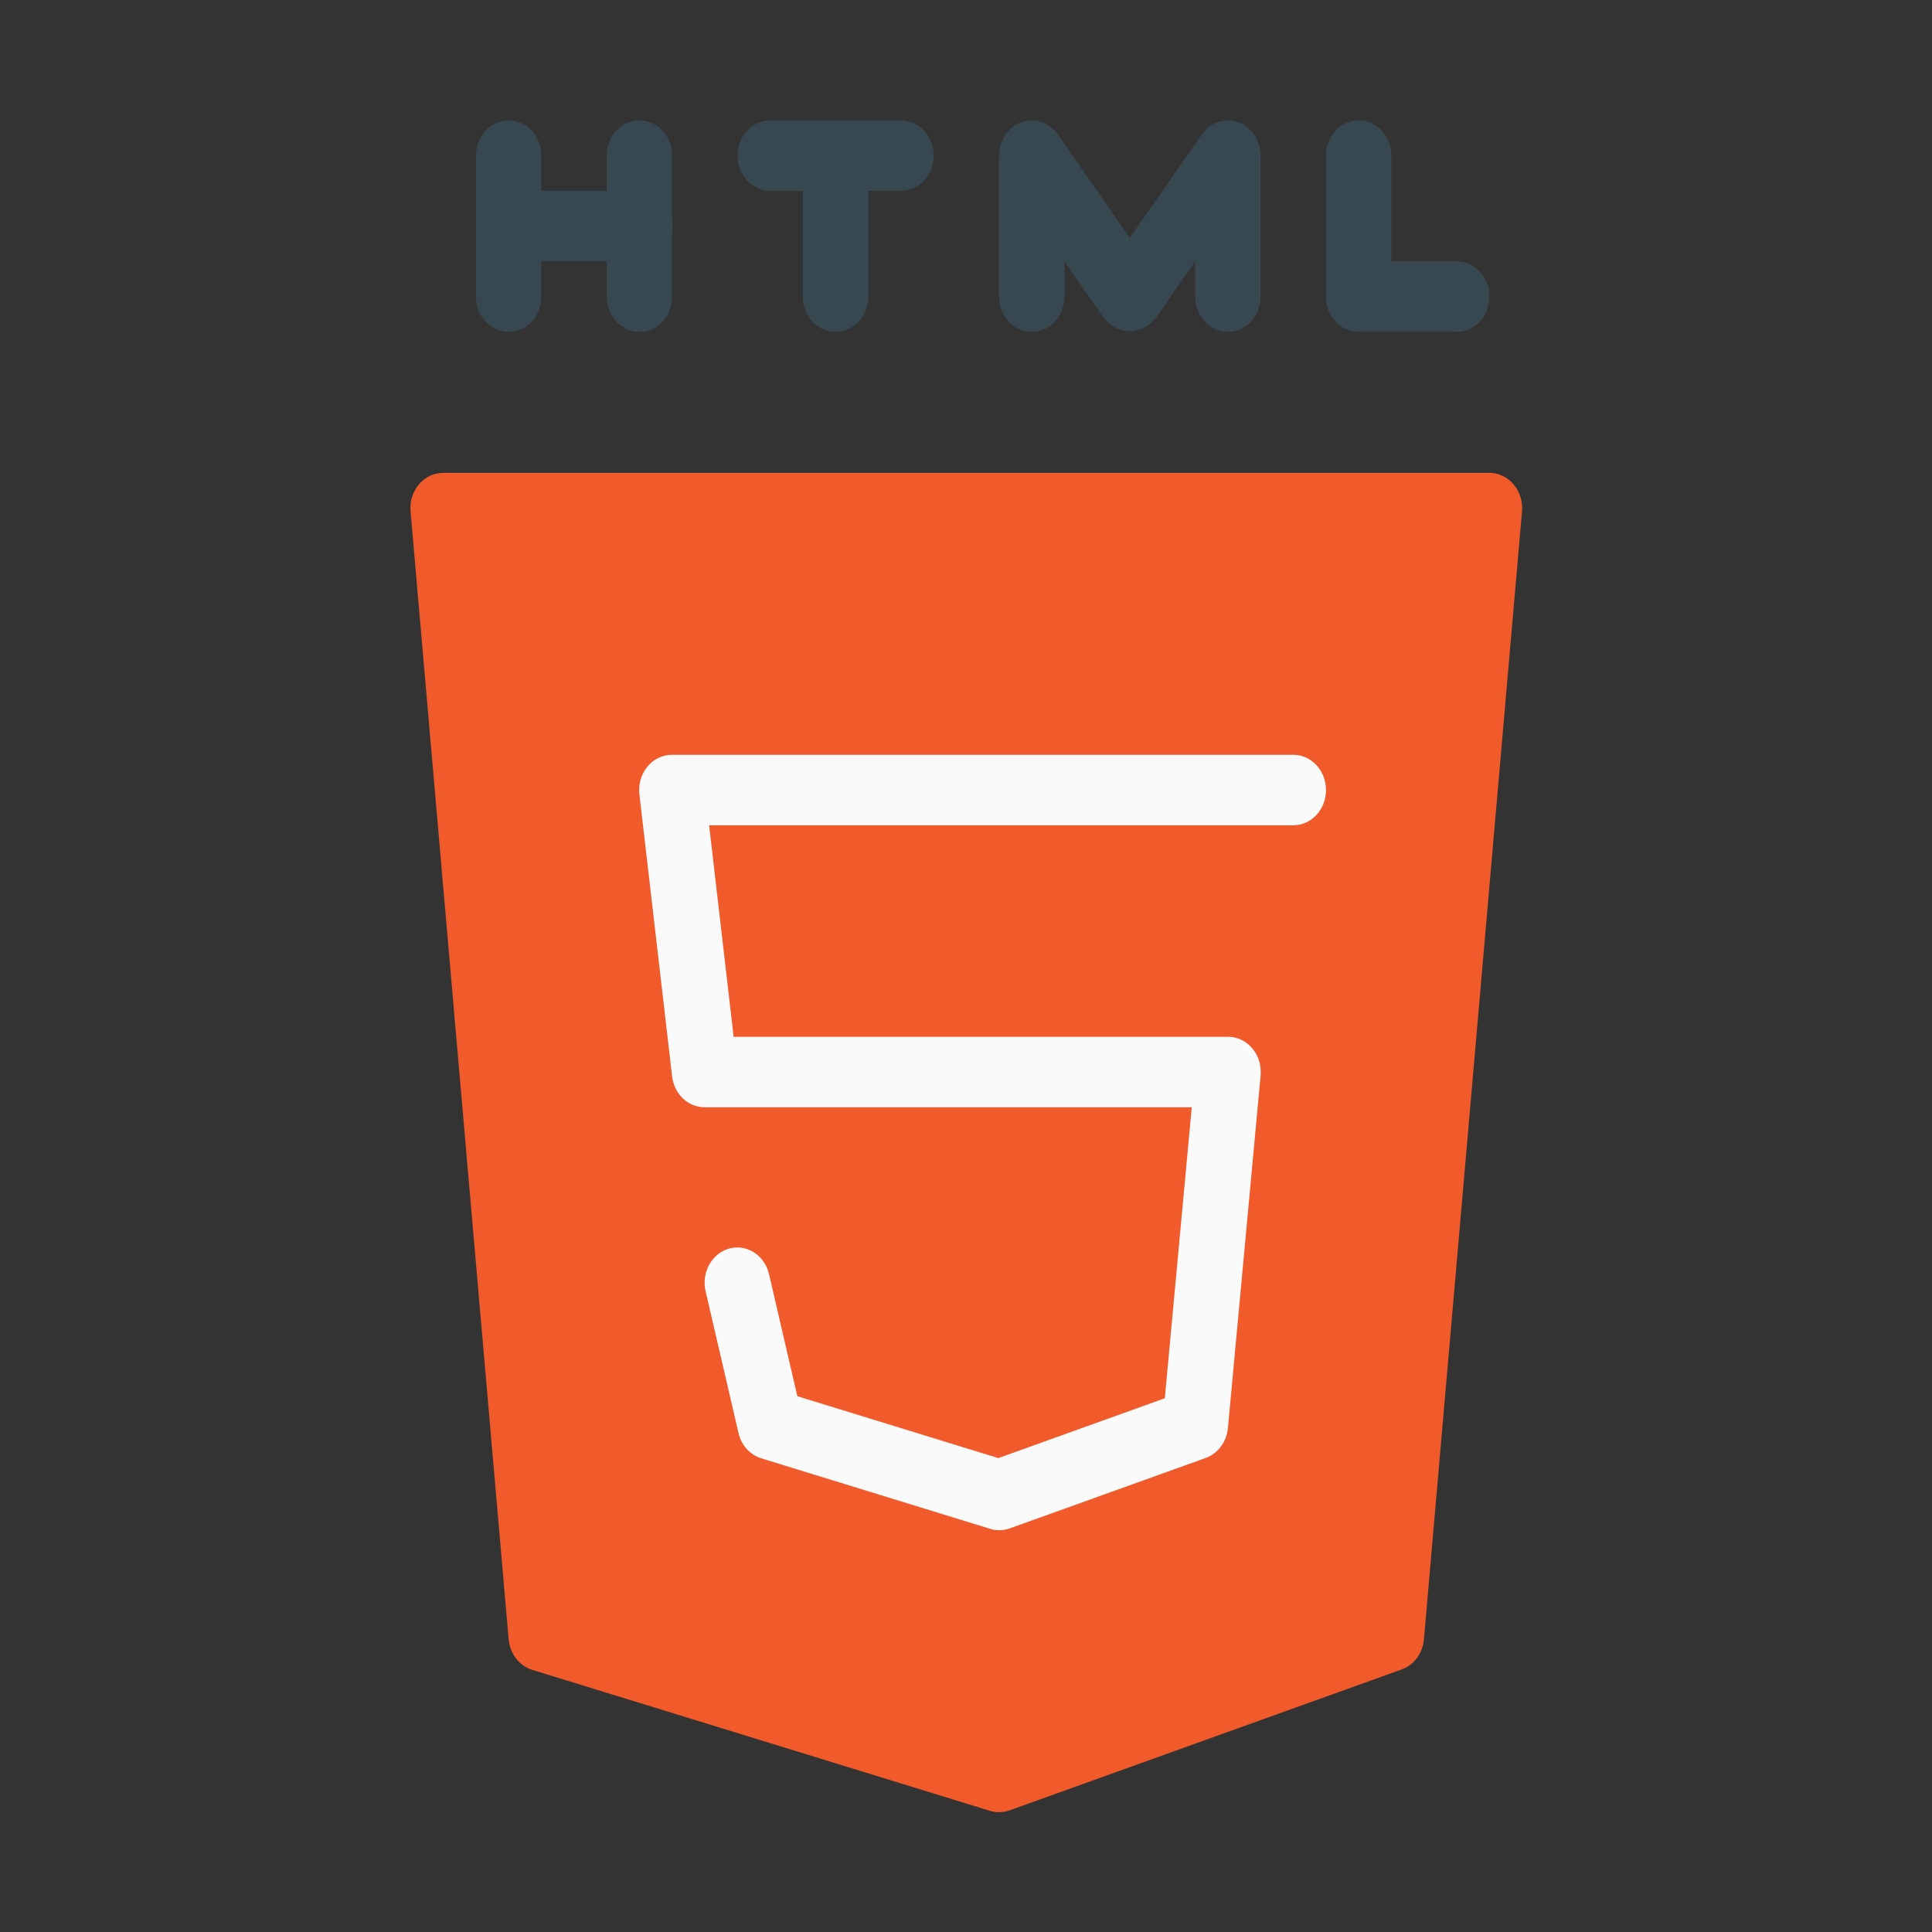 <?xml version="1.0" encoding="utf-8"?>
<!-- Generator: Adobe Illustrator 15.0.0, SVG Export Plug-In . SVG Version: 6.00 Build 0)  -->
<!DOCTYPE svg PUBLIC "-//W3C//DTD SVG 1.1//EN" "http://www.w3.org/Graphics/SVG/1.1/DTD/svg11.dtd">
<svg version="1.1" id="Layer_1" xmlns="http://www.w3.org/2000/svg" xmlns:xlink="http://www.w3.org/1999/xlink" x="0px" y="0px"
	 width="400px" height="400px" viewBox="0 0 400 400" enable-background="new 0 0 400 400" xml:space="preserve">
<rect x="0" y="0" width="400" height="400" fill="#333333" stroke="none"/>
<g transform="matrix(0.526, 0, 0, 0.526, 121.447, 121.447)">
	<g>
		<path fill="#384850" d="M-30.678-183.494c-7.104,0-12.869,6.214-12.869,13.875v55.491c0,7.666,5.764,13.873,12.869,13.873
			c7.106,0,12.866-6.207,12.866-13.873v-55.491C-17.812-177.285-23.572-183.494-30.678-183.494z"/>
		<path fill="#384850" d="M20.792-128.004h-51.47c-7.11,0-12.873-6.208-12.873-13.875c0-7.664,5.764-13.872,12.873-13.872h51.47
			c7.111,0,12.874,6.208,12.874,13.872C33.666-134.212,27.907-128.004,20.792-128.004z"/>
		<path fill="#384850" d="M20.792-100.256c-7.105,0-12.864-6.214-12.864-13.88v-55.484c0-7.665,5.759-13.88,12.864-13.88
			c7.111,0,12.874,6.215,12.874,13.88v55.484C33.666-106.47,27.907-100.256,20.792-100.256z"/>
		<path fill="#384850" d="M123.749-155.751H72.271c-7.106,0-12.87-6.209-12.87-13.869c0-7.665,5.764-13.88,12.87-13.88h51.478
			c7.105,0,12.863,6.215,12.863,13.88C136.612-161.96,130.854-155.751,123.749-155.751z"/>
		<path fill="#384850" d="M98.009-100.256c-7.111,0-12.874-6.214-12.874-13.88v-55.484c0-7.665,5.764-13.88,12.874-13.88
			c7.106,0,12.865,6.215,12.865,13.88v55.484C110.874-106.47,105.115-100.256,98.009-100.256z"/>
		<path fill="#384850" d="M252.433-100.256c-7.111,0-12.87-6.214-12.87-13.88v-13.868l-15.442,22.198
			c-4.678,6.13-13.082,7.015-18.766,1.963c-0.667-0.584-1.276-1.249-1.825-1.963l-15.442-22.198v13.868
			c0,7.666-5.764,13.88-12.87,13.88c-7.105,0-12.869-6.214-12.869-13.88v-55.484c0-7.665,5.764-13.88,12.869-13.88
			c4.047,0,7.867,2.059,10.299,5.557l28.305,40.671l28.318-40.671c4.262-6.131,12.332-7.379,18.013-2.779
			c3.24,2.62,5.149,6.731,5.149,11.102v55.484C265.302-106.47,259.542-100.256,252.433-100.256z"/>
		<path fill="#384850" d="M342.517-100.256h-38.611c-7.105,0-12.863-6.214-12.863-13.88v-55.484c0-7.665,5.758-13.88,12.863-13.88
			c7.107,0,12.87,6.215,12.87,13.88v41.616h25.741c7.105,0,12.869,6.209,12.869,13.868
			C355.385-106.47,349.622-100.256,342.517-100.256z"/>
	</g>
	<path fill="#F15A2B" d="M364.904-40.214c-2.434-2.896-5.892-4.549-9.519-4.556H-56.416c-7.106-0.033-12.896,6.153-12.928,13.812
		c0,0.463,0.02,0.912,0.058,1.367l38.608,443.934c0.496,5.702,4.185,10.483,9.286,12.045l180.168,55.489
		c1.158,0.357,2.369,0.537,3.573,0.531c1.382-0.006,2.755-0.236,4.067-0.693l154.423-55.497c4.846-1.73,8.279-6.393,8.755-11.876
		l38.604-443.934C368.536-33.477,367.341-37.329,364.904-40.214z"/>
	<path fill="#FAFAFA" d="M162.355,371.422c-1.195-0.006-2.38-0.191-3.527-0.552L68.744,343.12c-4.424-1.353-7.835-5.15-8.951-9.959
		L46.917,277.67c-1.878-7.389,2.16-15.028,9.009-17.051c6.855-2.025,13.934,2.324,15.813,9.714c0.053,0.206,0.105,0.411,0.146,0.622
		l11.071,47.725l79.118,24.357l65.523-23.558l10.605-114.537H46.531c-6.516,0.056-12.045-5.15-12.866-12.123L20.796,81.836
		c-0.897-7.597,4.095-14.544,11.142-15.512c0.569-0.079,1.148-0.112,1.727-0.112h244.502c7.109,0,12.874,6.215,12.874,13.88
		c0,7.659-5.765,13.868-12.874,13.868H48.232l9.65,83.238h194.556c7.103-0.039,12.895,6.141,12.924,13.809
		c0.007,0.481-0.013,0.968-0.061,1.449l-12.863,138.732c-0.504,5.442-3.919,10.061-8.729,11.796l-77.213,27.742
		C165.161,371.195,163.763,371.433,162.355,371.422z"/>
</g>
</svg>
